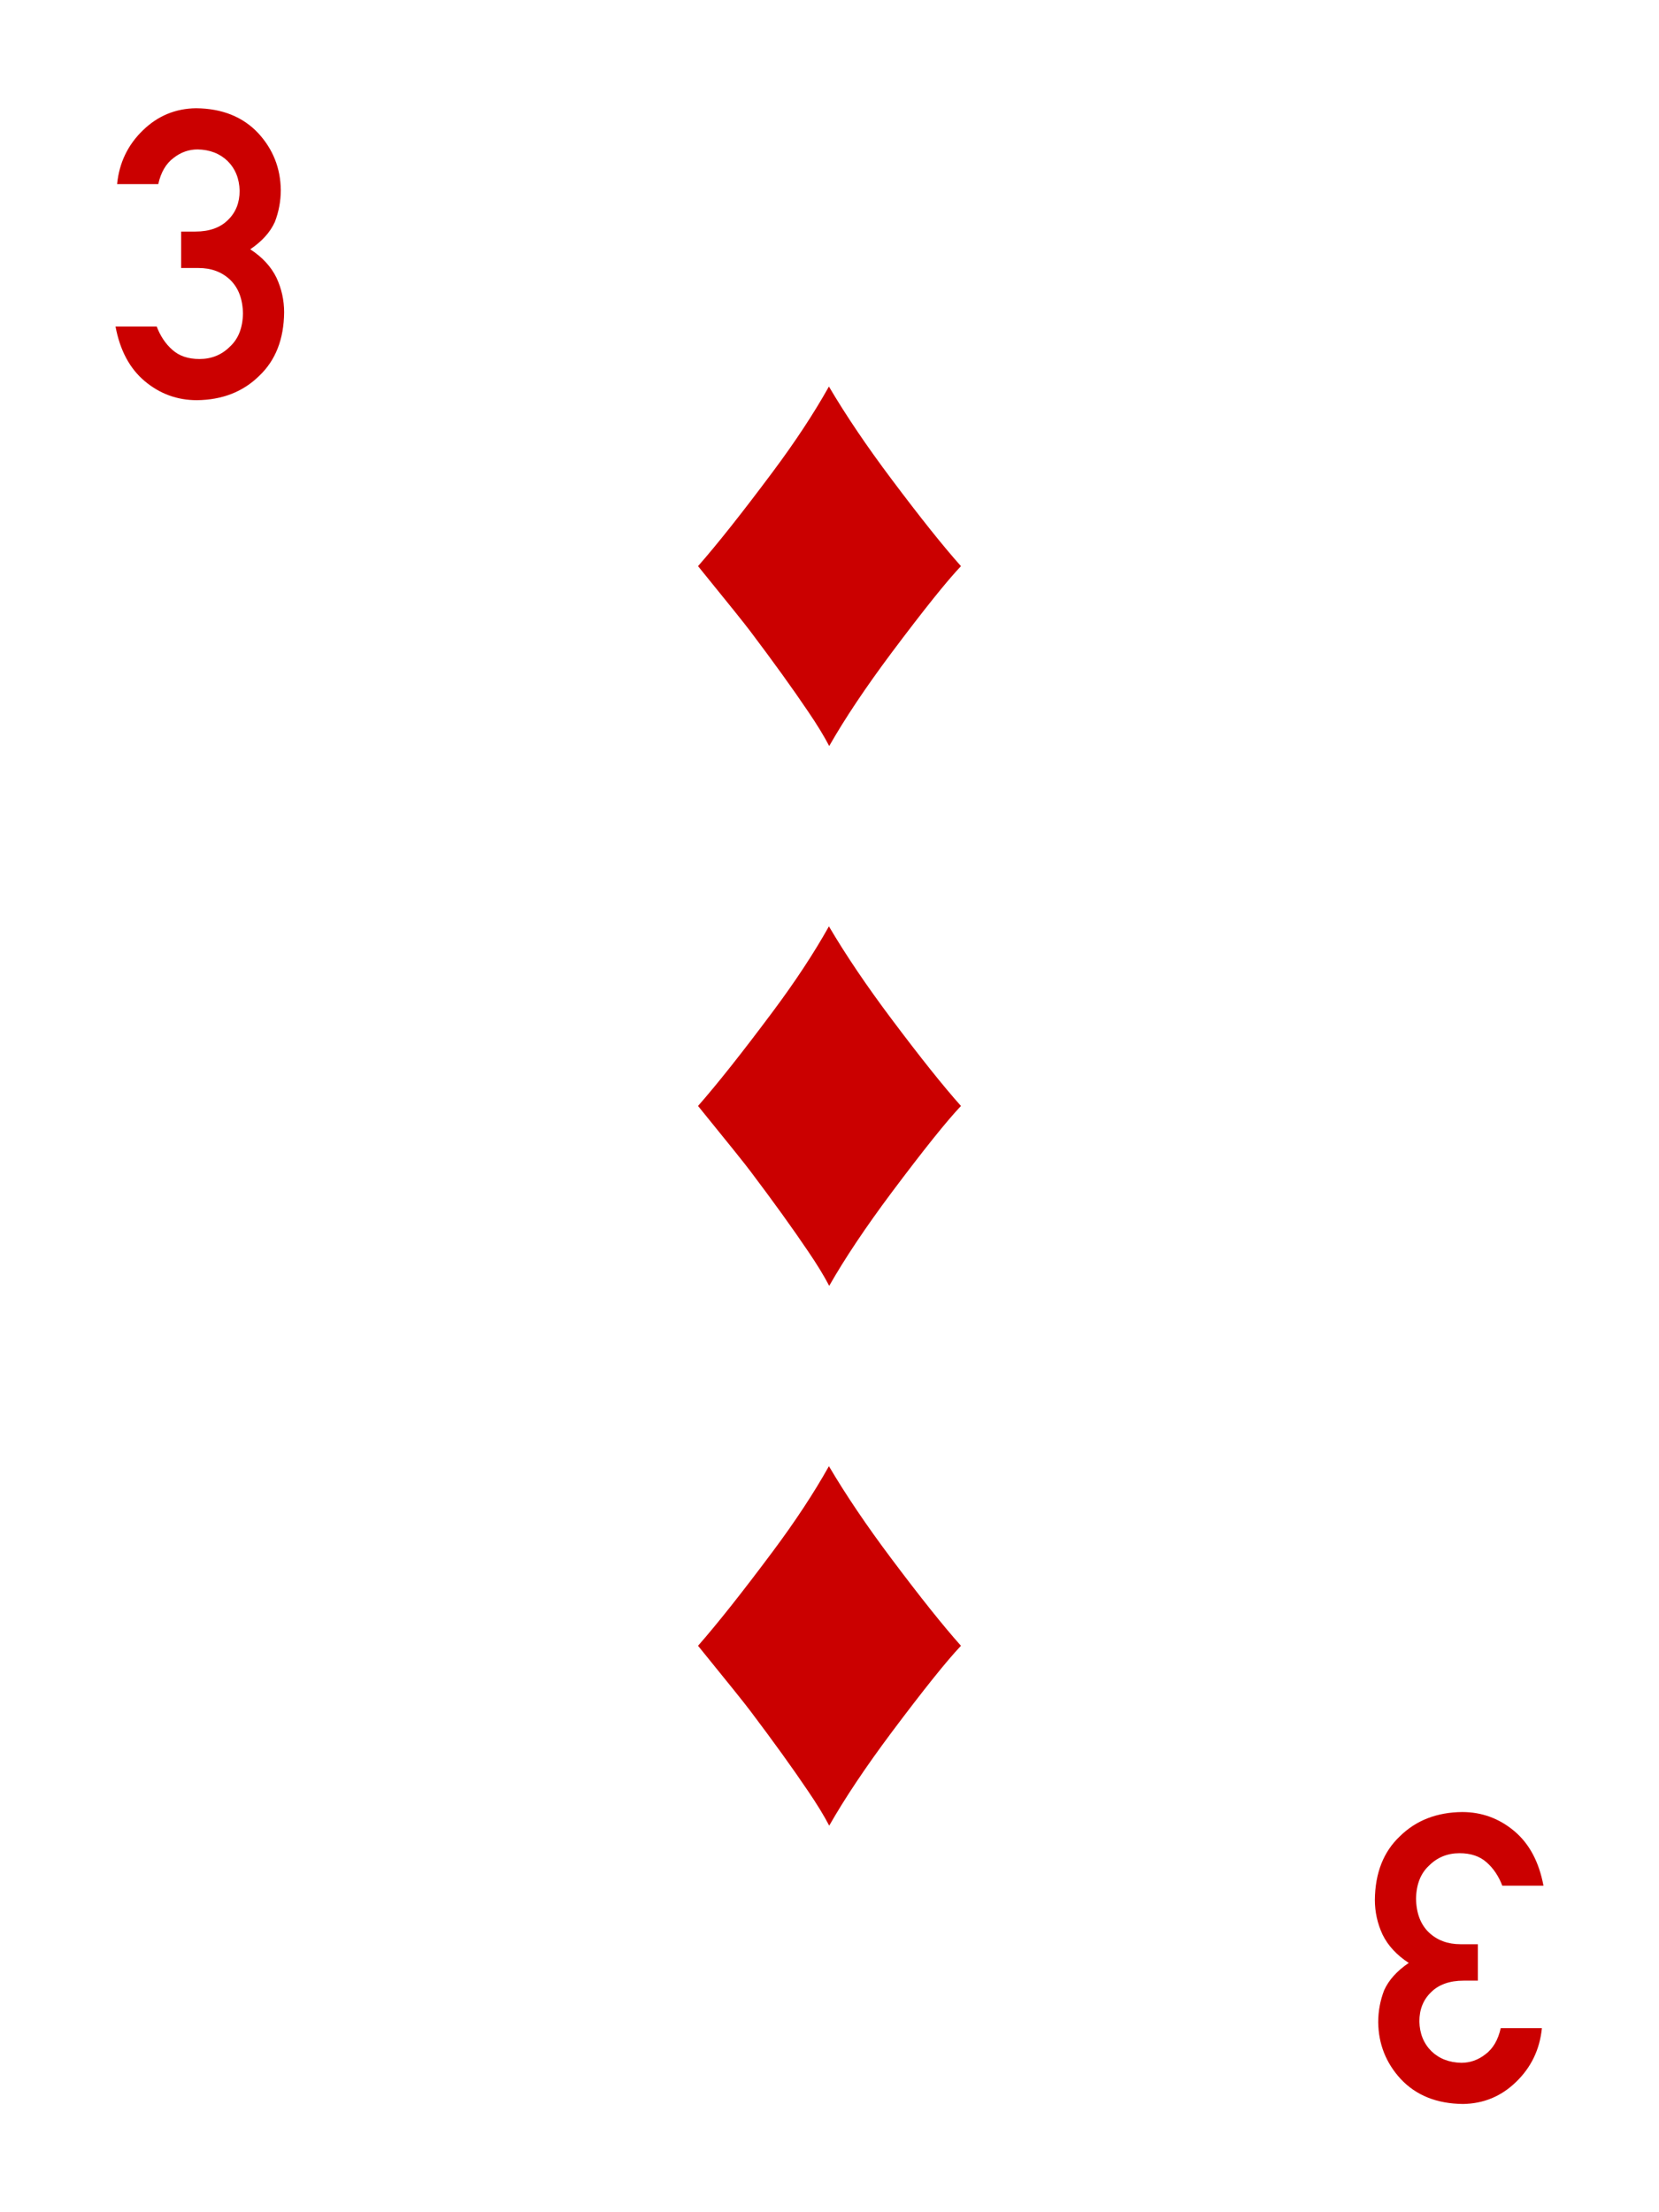 <?xml version="1.0" encoding="UTF-8" standalone="no"?><!DOCTYPE svg PUBLIC "-//W3C//DTD SVG 1.1//EN" "http://www.w3.org/Graphics/SVG/1.1/DTD/svg11.dtd"><svg width="100%" height="100%" viewBox="0 0 300 400" version="1.1" xmlns="http://www.w3.org/2000/svg" xmlns:xlink="http://www.w3.org/1999/xlink" xml:space="preserve" xmlns:serif="http://www.serif.com/" style="fill-rule:evenodd;clip-rule:evenodd;stroke-linejoin:round;stroke-miterlimit:2;"><rect id="D-3" x="0" y="0" width="300" height="400" style="fill:none;"/><path d="M32.751,48.458l3.134,0c2.304,0 4.203,0.701 5.699,2.102c1.52,1.448 2.304,3.49 2.351,6.126c-0.047,2.588 -0.831,4.583 -2.351,5.984c-1.496,1.496 -3.336,2.244 -5.52,2.244c-2.043,0 -3.681,-0.558 -4.916,-1.674c-1.211,-1.069 -2.149,-2.47 -2.813,-4.203l-7.445,0c0.808,4.322 2.577,7.622 5.307,9.902c2.731,2.279 5.865,3.419 9.404,3.419c4.582,-0.048 8.334,-1.508 11.255,-4.381c2.968,-2.802 4.476,-6.637 4.523,-11.505c0,-2.184 -0.463,-4.274 -1.389,-6.268c-0.974,-1.995 -2.553,-3.704 -4.737,-5.129c2.137,-1.449 3.621,-3.099 4.452,-4.951c0.712,-1.852 1.069,-3.776 1.069,-5.77c-0.048,-3.942 -1.401,-7.361 -4.061,-10.258c-2.778,-2.968 -6.53,-4.476 -11.255,-4.523c-3.728,0.047 -6.934,1.377 -9.617,3.989c-2.73,2.635 -4.286,5.877 -4.666,9.723l7.444,0c0.475,-2.137 1.401,-3.716 2.779,-4.737c1.306,-1.021 2.754,-1.531 4.345,-1.531c2.208,0.047 4.013,0.748 5.414,2.101c1.401,1.401 2.125,3.194 2.173,5.378c0,2.161 -0.701,3.918 -2.102,5.272c-1.401,1.401 -3.372,2.101 -5.912,2.101l-2.565,0l0,6.589Z" style="fill:#cb0000;fill-rule:nonzero;"/><path d="M267.249,351.542l-3.134,0c-2.304,0 -4.203,-0.701 -5.699,-2.102c-1.52,-1.448 -2.304,-3.49 -2.351,-6.126c0.047,-2.588 0.831,-4.583 2.351,-5.984c1.496,-1.496 3.336,-2.244 5.52,-2.244c2.043,0 3.681,0.558 4.916,1.674c1.211,1.069 2.149,2.47 2.813,4.203l7.445,0c-0.808,-4.322 -2.577,-7.622 -5.307,-9.902c-2.731,-2.279 -5.865,-3.419 -9.404,-3.419c-4.582,0.048 -8.334,1.508 -11.255,4.381c-2.968,2.802 -4.476,6.637 -4.523,11.505c0,2.184 0.463,4.274 1.389,6.268c0.974,1.995 2.553,3.704 4.737,5.129c-2.137,1.449 -3.621,3.099 -4.452,4.951c-0.712,1.852 -1.069,3.776 -1.069,5.77c0.048,3.942 1.401,7.361 4.061,10.258c2.778,2.968 6.53,4.476 11.255,4.523c3.728,-0.047 6.934,-1.377 9.617,-3.989c2.73,-2.635 4.286,-5.877 4.666,-9.723l-7.444,0c-0.475,2.137 -1.401,3.716 -2.779,4.737c-1.306,1.021 -2.754,1.531 -4.345,1.531c-2.208,-0.047 -4.013,-0.748 -5.414,-2.101c-1.401,-1.401 -2.125,-3.194 -2.173,-5.378c0,-2.161 0.701,-3.918 2.102,-5.272c1.401,-1.401 3.372,-2.101 5.912,-2.101l2.565,0l0,-6.589Z" style="fill:#cb0000;fill-rule:nonzero;"/><g id="Diamond"><path d="M149.896,69.893c3.073,5.214 6.854,10.808 11.343,16.781c5.179,6.906 9.357,12.137 12.534,15.693c-2.555,2.694 -6.733,7.907 -12.534,15.642c-4.696,6.284 -8.459,11.912 -11.291,16.884c-0.932,-1.795 -2.21,-3.884 -3.832,-6.267c-2.797,-4.143 -6.267,-8.96 -10.411,-14.45c-0.898,-1.208 -4.057,-5.145 -9.478,-11.809c3.487,-3.97 7.976,-9.633 13.466,-16.988c4.075,-5.455 7.476,-10.617 10.203,-15.486Z" style="fill:#cb0000;fill-rule:nonzero;"/></g><g id="Diamond1" serif:id="Diamond"><path d="M149.896,167.5c3.073,5.214 6.854,10.807 11.343,16.781c5.179,6.906 9.357,12.137 12.534,15.693c-2.555,2.693 -6.733,7.907 -12.534,15.642c-4.696,6.284 -8.459,11.912 -11.291,16.884c-0.932,-1.795 -2.21,-3.884 -3.832,-6.267c-2.797,-4.143 -6.267,-8.96 -10.411,-14.45c-0.898,-1.209 -4.057,-5.145 -9.478,-11.809c3.487,-3.971 7.976,-9.633 13.466,-16.988c4.075,-5.455 7.476,-10.617 10.203,-15.486Z" style="fill:#cb0000;fill-rule:nonzero;"/></g><g id="Diamond2" serif:id="Diamond"><path d="M149.896,265.107c3.073,5.213 6.854,10.807 11.343,16.781c5.179,6.905 9.357,12.136 12.534,15.693c-2.555,2.693 -6.733,7.907 -12.534,15.641c-4.696,6.284 -8.459,11.913 -11.291,16.885c-0.932,-1.796 -2.21,-3.885 -3.832,-6.267c-2.797,-4.144 -6.267,-8.96 -10.411,-14.45c-0.898,-1.209 -4.057,-5.145 -9.478,-11.809c3.487,-3.971 7.976,-9.634 13.466,-16.988c4.075,-5.456 7.476,-10.618 10.203,-15.486Z" style="fill:#cb0000;fill-rule:nonzero;"/></g></svg>